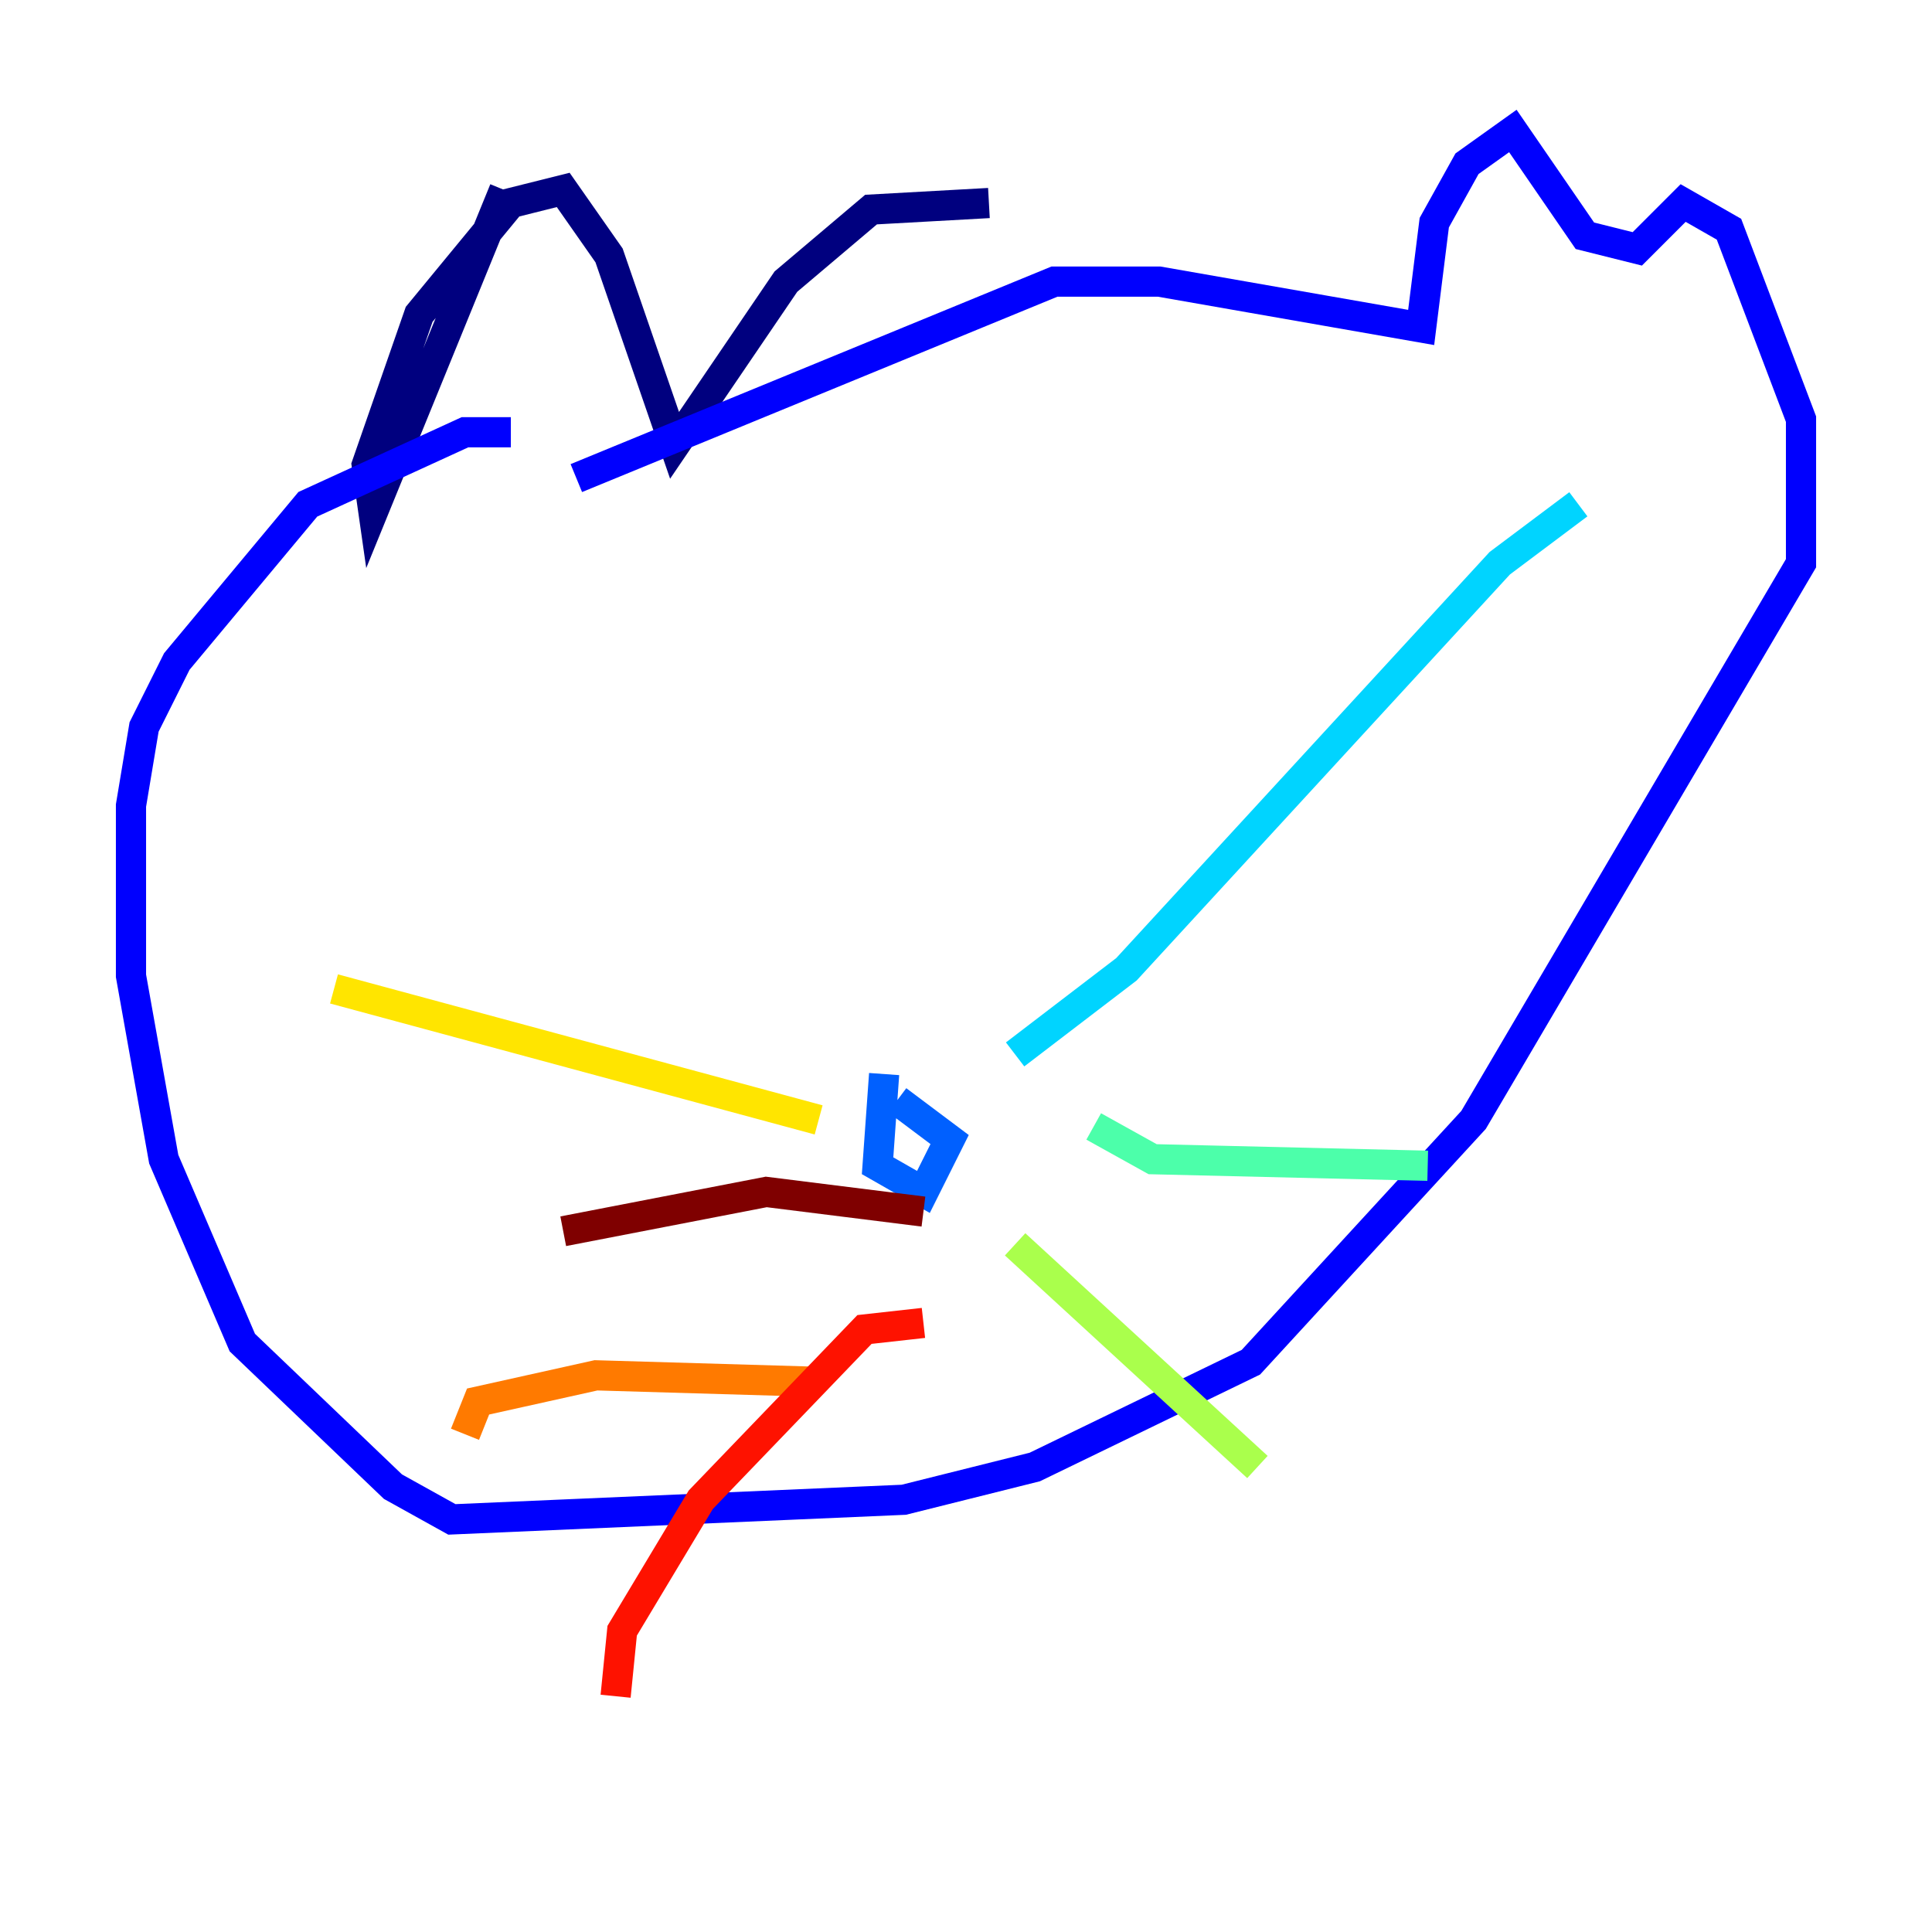 <?xml version="1.0" encoding="utf-8" ?>
<svg baseProfile="tiny" height="128" version="1.2" viewBox="0,0,128,128" width="128" xmlns="http://www.w3.org/2000/svg" xmlns:ev="http://www.w3.org/2001/xml-events" xmlns:xlink="http://www.w3.org/1999/xlink"><defs /><polyline fill="none" points="33.41,12.583 24.732,33.844 24.298,30.807 27.77,20.827 33.844,13.451 37.315,12.583 40.352,16.922 44.691,29.505 52.068,18.658 57.709,13.885 65.519,13.451" stroke="#00007f" stroke-width="2" /><polyline fill="none" points="38.183,31.675 69.858,18.658 76.8,18.658 94.156,21.695 95.024,14.752 97.193,10.848 100.231,8.678 105.003,15.62 108.475,16.488 111.512,13.451 114.549,15.186 119.322,27.77 119.322,37.315 97.627,74.197 82.875,90.251 68.556,97.193 59.878,99.363 29.939,100.664 26.034,98.495 16.054,88.949 10.848,76.8 8.678,64.651 8.678,53.37 9.546,48.163 11.715,43.824 20.393,33.41 30.807,28.637 33.844,28.637" stroke="#0000fe" stroke-width="2" /><polyline fill="none" points="58.576,71.159 58.142,77.234 61.18,78.969 62.915,75.498 59.444,72.895" stroke="#0060ff" stroke-width="2" /><polyline fill="none" points="67.254,69.858 74.63,64.217 99.363,37.315 104.57,33.41" stroke="#00d4ff" stroke-width="2" /><polyline fill="none" points="72.461,74.63 76.366,76.8 94.59,77.234" stroke="#4cffaa" stroke-width="2" /><polyline fill="none" points="67.254,82.441 83.308,97.193" stroke="#aaff4c" stroke-width="2" /><polyline fill="none" points="54.237,74.197 22.129,65.519" stroke="#ffe500" stroke-width="2" /><polyline fill="none" points="54.237,91.552 39.485,91.119 31.675,92.854 30.807,95.024" stroke="#ff7a00" stroke-width="2" /><polyline fill="none" points="61.18,87.647 57.275,88.081 46.427,99.363 41.22,108.041 40.786,112.38" stroke="#fe1200" stroke-width="2" /><polyline fill="none" points="61.18,80.271 50.766,78.969 37.315,81.573" stroke="#7f0000" stroke-width="2" /></svg>